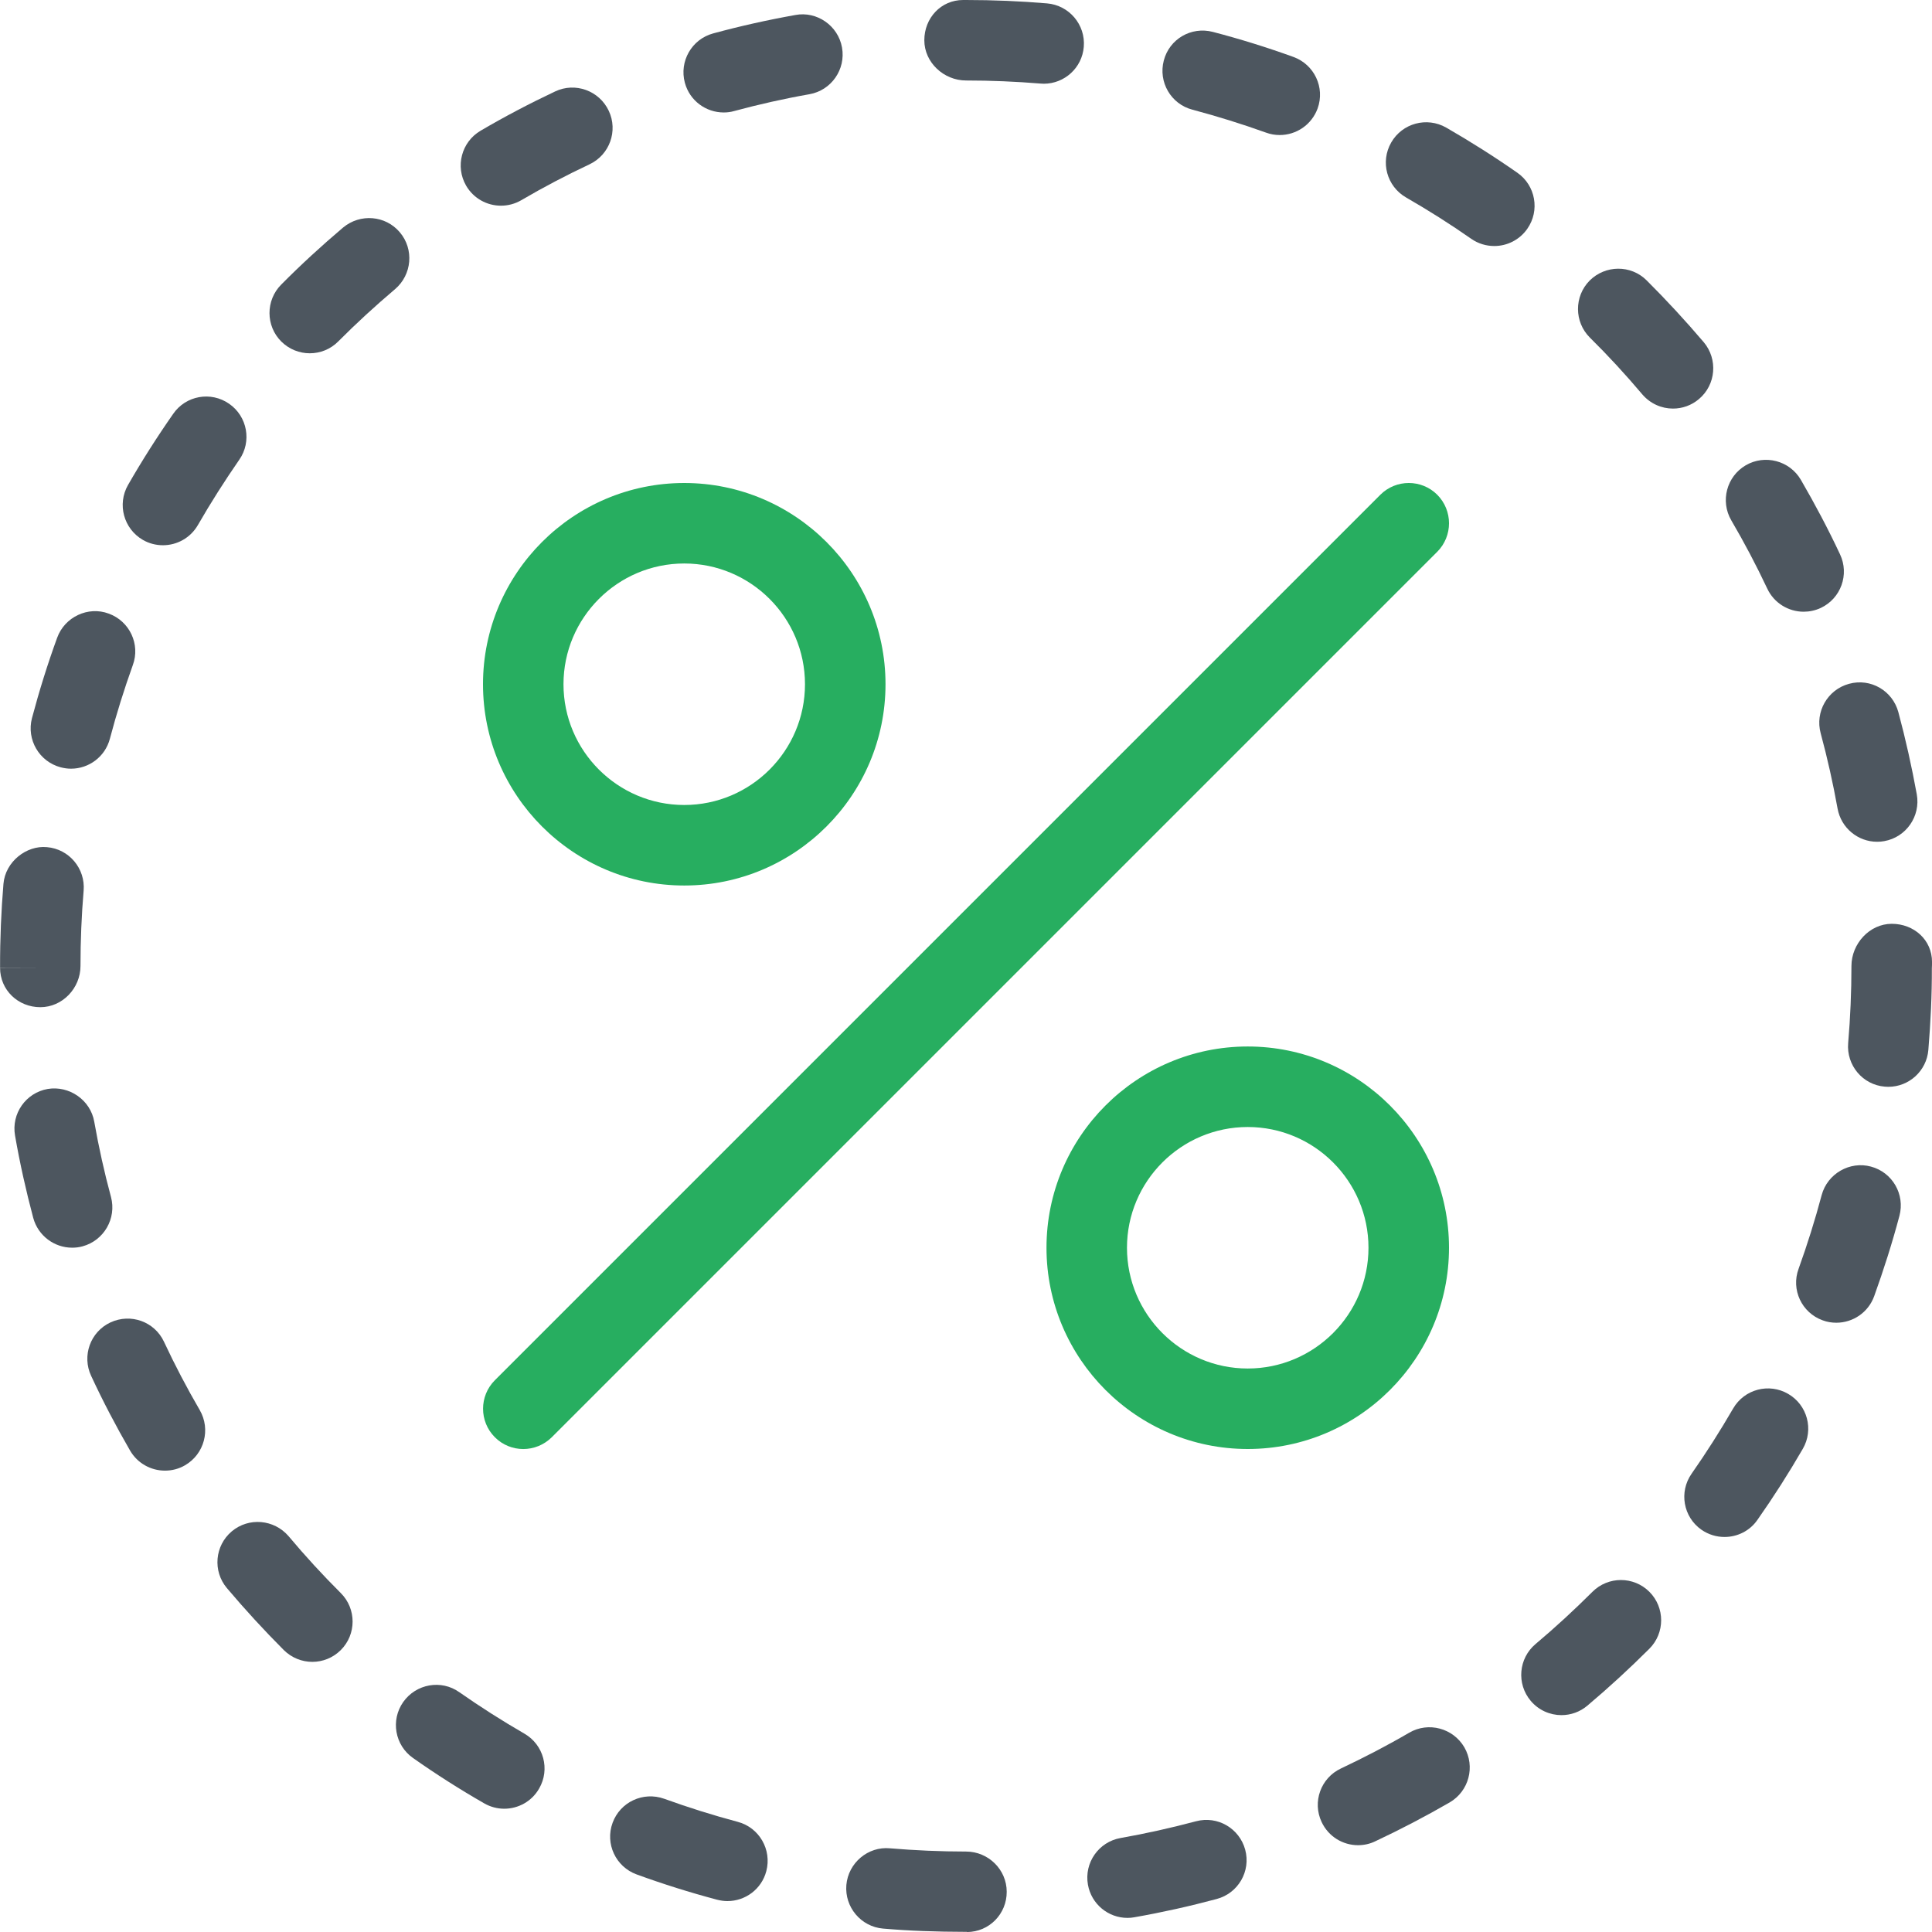 <svg width="56" height="56" viewBox="0 0 56 56" fill="none" xmlns="http://www.w3.org/2000/svg">
<g clip-path="url(#clip0)">
<path d="M1.169 29.194C1.81 29.194 2.333 28.643 2.333 27.999C2.333 27.264 2.363 26.536 2.424 25.817C2.478 25.175 2.002 24.608 1.36 24.555C0.77 24.497 0.154 24.975 0.1 25.619C0.035 26.403 -0 27.198 0.002 28.048L1.169 28.052H0.002C0.002 28.699 0.525 29.194 1.169 29.194Z" fill="#4D565F"/>
<path d="M1.759 22.241C1.86 22.267 1.96 22.281 2.058 22.281C2.576 22.281 3.047 21.936 3.185 21.413C3.376 20.688 3.6 19.976 3.85 19.278C4.072 18.674 3.757 18.004 3.15 17.785C2.555 17.563 1.876 17.881 1.657 18.485C1.379 19.248 1.136 20.027 0.926 20.818C0.765 21.439 1.136 22.076 1.759 22.241Z" fill="#4D565F"/>
<path d="M52.83 38.27C52.961 38.319 53.094 38.34 53.227 38.34C53.703 38.34 54.151 38.047 54.324 37.571C54.599 36.807 54.846 36.033 55.056 35.242C55.222 34.619 54.853 33.98 54.23 33.814C53.619 33.648 52.97 34.017 52.802 34.64C52.609 35.365 52.385 36.077 52.133 36.777C51.909 37.382 52.224 38.051 52.83 38.27Z" fill="#4D565F"/>
<path d="M19.252 52.138C18.642 51.921 17.977 52.231 17.756 52.836C17.534 53.44 17.847 54.11 18.453 54.331C19.214 54.609 19.994 54.854 20.785 55.064C20.887 55.09 20.988 55.104 21.085 55.104C21.604 55.104 22.075 54.758 22.212 54.236C22.376 53.613 22.007 52.973 21.387 52.808C20.659 52.614 19.949 52.39 19.252 52.138Z" fill="#4D565F"/>
<path d="M52.773 21.253C52.967 21.97 53.13 22.698 53.263 23.437C53.366 24.002 53.856 24.399 54.409 24.399C54.477 24.399 54.549 24.394 54.619 24.38C55.251 24.266 55.673 23.659 55.559 23.024C55.412 22.217 55.235 21.424 55.025 20.642C54.857 20.021 54.222 19.648 53.594 19.821C52.971 19.991 52.605 20.633 52.773 21.253Z" fill="#4D565F"/>
<path d="M34.665 52.791C33.946 52.982 33.218 53.146 32.479 53.276C31.844 53.388 31.422 53.995 31.534 54.627C31.634 55.194 32.126 55.591 32.679 55.591C32.747 55.591 32.817 55.586 32.885 55.572C33.692 55.43 34.485 55.253 35.267 55.043C35.89 54.877 36.261 54.238 36.093 53.615C35.925 52.996 35.293 52.623 34.665 52.791Z" fill="#4D565F"/>
<path d="M51.225 17.061C51.423 17.483 51.843 17.731 52.28 17.731C52.445 17.731 52.616 17.696 52.777 17.621C53.36 17.346 53.61 16.651 53.334 16.067C52.989 15.33 52.606 14.609 52.198 13.906C51.871 13.349 51.155 13.165 50.602 13.486C50.047 13.811 49.858 14.525 50.182 15.082C50.558 15.724 50.905 16.382 51.225 17.061Z" fill="#4D565F"/>
<path d="M43.314 7.131C43.68 7.131 44.044 6.956 44.27 6.631C44.639 6.104 44.511 5.376 43.981 5.007C43.316 4.543 42.628 4.107 41.918 3.698C41.358 3.379 40.647 3.57 40.325 4.13C40.003 4.69 40.196 5.402 40.756 5.724C41.405 6.097 42.035 6.496 42.646 6.923C42.847 7.063 43.08 7.131 43.314 7.131Z" fill="#4D565F"/>
<path d="M46.083 9.785C46.615 10.31 47.119 10.858 47.602 11.43C47.836 11.703 48.162 11.843 48.493 11.843C48.76 11.843 49.028 11.752 49.247 11.565C49.739 11.15 49.798 10.413 49.385 9.92C48.855 9.297 48.304 8.7 47.728 8.126C47.271 7.671 46.533 7.678 46.076 8.133C45.623 8.593 45.628 9.332 46.083 9.785Z" fill="#4D565F"/>
<path d="M3.217 34.695C3.023 33.979 2.862 33.251 2.732 32.514C2.622 31.879 2.001 31.461 1.383 31.564C0.751 31.674 0.324 32.278 0.436 32.915C0.576 33.722 0.755 34.518 0.963 35.3C1.105 35.822 1.577 36.165 2.09 36.165C2.19 36.165 2.291 36.154 2.391 36.126C3.014 35.958 3.383 35.316 3.217 34.695Z" fill="#4D565F"/>
<path d="M50.236 40.826C49.861 41.473 49.459 42.105 49.032 42.716C48.661 43.244 48.79 43.972 49.317 44.34C49.523 44.483 49.756 44.55 49.987 44.55C50.353 44.55 50.717 44.378 50.941 44.053C51.408 43.388 51.846 42.702 52.255 41.995C52.579 41.438 52.388 40.724 51.83 40.402C51.277 40.08 50.561 40.264 50.236 40.826Z" fill="#4D565F"/>
<path d="M30.157 2.422C30.189 2.424 30.22 2.427 30.255 2.427C30.854 2.427 31.365 1.967 31.414 1.358C31.468 0.716 30.99 0.152 30.348 0.098C29.576 0.033 28.792 0 28.001 0H27.917C27.273 0 26.792 0.523 26.792 1.167C26.792 1.811 27.357 2.333 28.001 2.333C28.729 2.333 29.447 2.364 30.157 2.422Z" fill="#4D565F"/>
<path d="M3.77 42.045C3.987 42.419 4.379 42.627 4.781 42.627C4.981 42.627 5.182 42.578 5.366 42.47C5.922 42.146 6.113 41.434 5.791 40.874C5.418 40.233 5.07 39.57 4.753 38.891C4.48 38.307 3.789 38.058 3.201 38.331C2.618 38.604 2.368 39.299 2.643 39.883C2.986 40.622 3.364 41.343 3.77 42.045Z" fill="#4D565F"/>
<path d="M39.363 53.484C39.529 53.484 39.701 53.449 39.86 53.372C40.595 53.027 41.318 52.649 42.021 52.243C42.576 51.919 42.767 51.207 42.445 50.647C42.119 50.089 41.402 49.9 40.849 50.222C40.208 50.596 39.543 50.941 38.866 51.261C38.283 51.536 38.033 52.231 38.308 52.812C38.507 53.237 38.927 53.484 39.363 53.484Z" fill="#4D565F"/>
<path d="M36.696 3.844C36.829 3.893 36.96 3.914 37.093 3.914C37.571 3.914 38.017 3.62 38.192 3.144C38.411 2.537 38.096 1.87 37.489 1.65C36.729 1.375 35.95 1.132 35.156 0.925C34.526 0.761 33.894 1.132 33.733 1.755C33.569 2.378 33.941 3.018 34.563 3.179C35.287 3.372 35.998 3.594 36.696 3.844Z" fill="#4D565F"/>
<path d="M45.26 49.714C45.526 49.714 45.794 49.623 46.011 49.439C46.634 48.914 47.231 48.365 47.808 47.789C48.263 47.334 48.263 46.594 47.808 46.139C47.353 45.684 46.613 45.684 46.158 46.139C45.628 46.667 45.08 47.173 44.508 47.654C44.016 48.069 43.953 48.806 44.368 49.299C44.599 49.574 44.931 49.714 45.26 49.714Z" fill="#4D565F"/>
<path d="M16.09 2.651C15.353 2.999 14.632 3.377 13.932 3.788C13.377 4.112 13.188 4.826 13.512 5.384C13.729 5.755 14.119 5.962 14.52 5.962C14.721 5.962 14.924 5.911 15.108 5.804C15.75 5.428 16.413 5.08 17.087 4.763C17.67 4.488 17.92 3.792 17.645 3.211C17.369 2.626 16.672 2.374 16.09 2.651Z" fill="#4D565F"/>
<path d="M4.142 15.65C4.324 15.755 4.525 15.804 4.723 15.804C5.127 15.804 5.519 15.594 5.736 15.219C6.109 14.57 6.511 13.94 6.935 13.326C7.304 12.799 7.171 12.071 6.644 11.705C6.114 11.334 5.386 11.464 5.02 11.996C4.555 12.661 4.117 13.35 3.711 14.057C3.391 14.617 3.585 15.328 4.142 15.65Z" fill="#4D565F"/>
<path d="M11.589 6.733C11.174 6.241 10.439 6.183 9.944 6.596C9.321 7.123 8.721 7.674 8.15 8.25C7.697 8.707 7.699 9.447 8.154 9.9C8.383 10.126 8.679 10.24 8.978 10.24C9.279 10.24 9.578 10.126 9.804 9.897C10.331 9.368 10.88 8.864 11.451 8.381C11.941 7.963 12.007 7.226 11.589 6.733Z" fill="#4D565F"/>
<path d="M14.033 52.27C14.217 52.376 14.418 52.427 14.616 52.427C15.017 52.427 15.412 52.219 15.626 51.843C15.951 51.286 15.759 50.572 15.199 50.25C14.553 49.877 13.923 49.475 13.312 49.048C12.789 48.677 12.061 48.806 11.688 49.333C11.317 49.86 11.445 50.588 11.972 50.957C12.637 51.426 13.326 51.864 14.033 52.27Z" fill="#4D565F"/>
<path d="M6.718 44.387C6.225 44.803 6.162 45.538 6.575 46.03C7.103 46.655 7.653 47.253 8.227 47.829C8.456 48.055 8.755 48.17 9.053 48.17C9.352 48.17 9.651 48.055 9.879 47.827C10.334 47.372 10.334 46.632 9.879 46.177C9.35 45.65 8.846 45.101 8.365 44.527C7.943 44.037 7.21 43.974 6.718 44.387Z" fill="#4D565F"/>
<path d="M20.976 3.26C21.076 3.26 21.179 3.249 21.282 3.218C21.998 3.025 22.724 2.861 23.463 2.731C24.096 2.619 24.52 2.012 24.406 1.377C24.294 0.743 23.676 0.316 23.053 0.435C22.245 0.579 21.45 0.757 20.67 0.969C20.05 1.137 19.683 1.779 19.851 2.399C19.991 2.92 20.463 3.26 20.976 3.26Z" fill="#4D565F"/>
<path d="M29.18 54.834C29.18 54.19 28.646 53.668 28.002 53.668C27.26 53.668 26.52 53.635 25.795 53.574C25.162 53.514 24.588 53.994 24.532 54.638C24.479 55.28 24.955 55.845 25.594 55.901C26.352 55.966 27.101 55.994 28.028 55.996V56.001C28.672 55.999 29.183 55.476 29.18 54.834Z" fill="#4D565F"/>
<path d="M54.834 26.777C54.19 26.777 53.665 27.355 53.665 28C53.665 28.753 53.633 29.5 53.57 30.235C53.516 30.877 53.99 31.444 54.631 31.497C54.666 31.5 54.699 31.502 54.734 31.502C55.334 31.502 55.842 31.042 55.894 30.436C55.961 29.633 55.999 28.821 55.996 28.07C55.999 28.046 56.001 27.911 56.001 27.885C56.001 27.241 55.476 26.777 54.834 26.777Z" fill="#4D565F"/>
<path d="M41.66 14.341C41.205 13.886 40.465 13.886 40.01 14.341L14.343 40.008C13.888 40.463 13.888 41.203 14.343 41.658C14.569 41.886 14.868 42.001 15.167 42.001C15.466 42.001 15.764 41.886 15.993 41.66L41.66 15.993C42.114 15.536 42.114 14.799 41.66 14.341Z" fill="#27AE60"/>
<path d="M14 19.833C14 23.049 16.616 25.667 19.833 25.667C23.051 25.667 25.667 23.049 25.667 19.833C25.667 16.618 23.051 14 19.833 14C16.616 14 14 16.618 14 19.833ZM19.833 16.333C21.763 16.333 23.333 17.904 23.333 19.833C23.333 21.763 21.763 23.333 19.833 23.333C17.904 23.333 16.333 21.763 16.333 19.833C16.333 17.904 17.904 16.333 19.833 16.333Z" fill="#27AE60"/>
<path d="M42 36.167C42 32.951 39.384 30.333 36.166 30.333C32.949 30.333 30.333 32.951 30.333 36.167C30.333 39.382 32.949 42 36.166 42C39.384 42 42 39.382 42 36.167ZM32.666 36.167C32.666 34.237 34.237 32.667 36.166 32.667C38.096 32.667 39.666 34.237 39.666 36.167C39.666 38.096 38.096 39.667 36.166 39.667C34.237 39.667 32.666 38.096 32.666 36.167Z" fill="#27AE60"/>
</g>
<defs>
<clipPath id="clip0">
<rect width="56" height="56" fill="white"/>
</clipPath>
</defs>
</svg>

